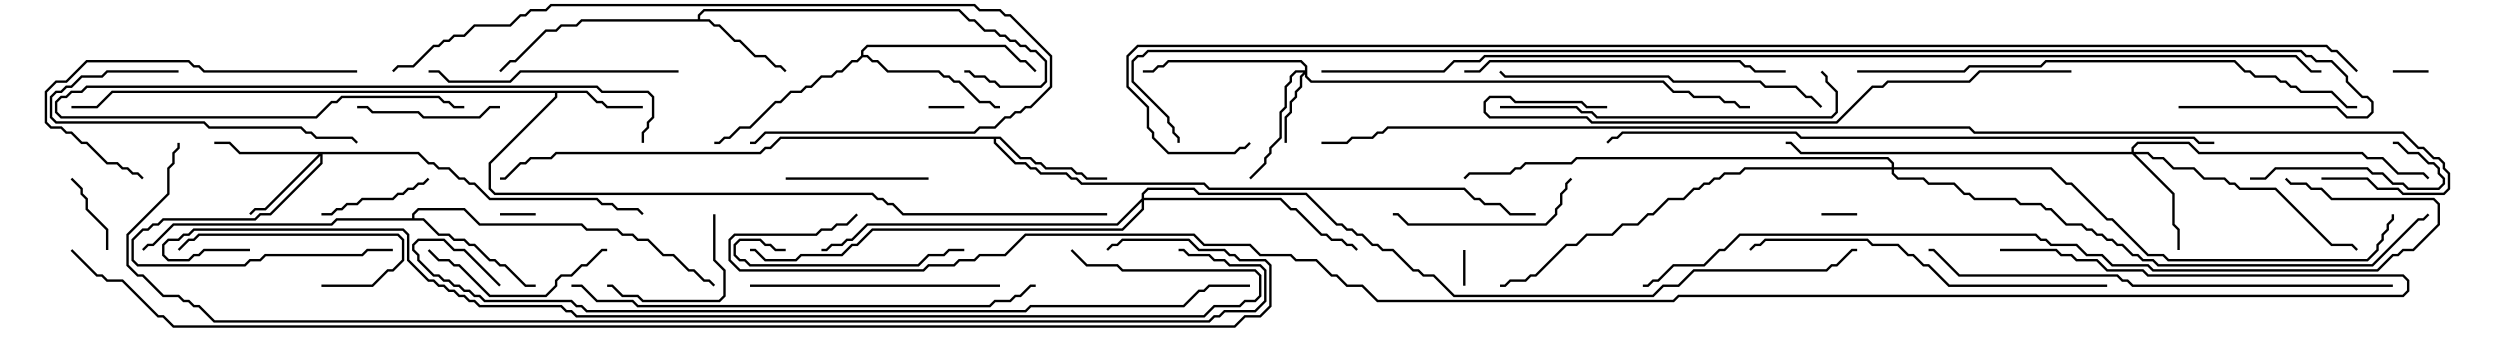 <svg version="1.1" width="105" height="15" xmlns="http://www.w3.org/2000/svg"><path d="M24.664,3.807L25.092,4.236L25.306,4.236L25.521,4.45L27,4.45L27,4.55L25.479,4.55L25.265,4.336L25.051,4.336L24.622,3.907L23.407,3.907L23.407,4.092L20.621,6.878L20.621,7.908L20.806,8.093L36.664,8.093L36.878,8.307L37.092,8.307L37.306,8.521L37.521,8.521L37.949,8.95L46.5,8.95L46.5,9.05L37.908,9.05L37.479,8.621L37.265,8.621L37.051,8.407L36.836,8.407L36.622,8.193L20.765,8.193L20.521,7.949L20.521,6.836L23.307,4.051L23.307,3.907L4.735,3.907L4.092,4.55L3,4.55L3,4.45L4.051,4.45L4.694,3.807z" stroke="none"/><path d="M29.307,0.807L29.307,0.622L29.551,0.379L40.306,0.379L40.735,0.807L40.949,0.807L41.378,1.236L41.806,1.236L42.021,1.45L42.235,1.45L42.449,1.664L42.664,1.664L42.878,1.879L43.092,1.879L43.306,2.093L43.521,2.093L43.979,2.551L43.979,3.449L43.735,3.693L41.979,3.693L41.765,3.479L41.551,3.479L41.336,3.264L40.908,3.264L40.694,3.05L40.5,3.05L40.5,2.95L40.735,2.95L40.949,3.164L41.378,3.164L41.592,3.379L41.806,3.379L42.021,3.593L43.694,3.593L43.879,3.408L43.879,2.592L43.479,2.193L43.265,2.193L43.051,1.979L42.836,1.979L42.622,1.764L42.408,1.764L42.194,1.55L41.979,1.55L41.765,1.336L41.336,1.336L40.908,0.907L40.694,0.907L40.265,0.479L29.592,0.479L29.407,0.664L29.407,0.807L29.806,0.807L30.021,1.021L30.235,1.021L30.878,1.664L31.092,1.664L31.735,2.307L32.164,2.307L32.592,2.736L32.806,2.736L33.035,2.965L32.965,3.035L32.765,2.836L32.551,2.836L32.122,2.407L31.694,2.407L31.051,1.764L30.836,1.764L30.194,1.121L29.979,1.121L29.765,0.907L24.449,0.907L24.235,1.121L23.592,1.121L23.378,1.336L22.949,1.336L21.664,2.621L21.449,2.621L21.035,3.035L20.965,2.965L21.408,2.521L21.622,2.521L22.908,1.236L23.336,1.236L23.551,1.021L24.194,1.021L24.408,0.807z" stroke="none"/><path d="M42.021,5.736L42.878,6.593L43.306,6.593L43.521,6.807L43.735,6.807L43.949,7.021L45.021,7.021L45.235,7.236L45.449,7.236L45.664,7.45L46.5,7.45L46.5,7.55L45.622,7.55L45.408,7.336L45.194,7.336L44.979,7.121L43.908,7.121L43.694,6.907L43.479,6.907L43.265,6.693L42.836,6.693L41.979,5.836L41.836,5.836L41.836,5.979L42.664,6.807L43.092,6.807L43.306,7.021L43.521,7.021L43.735,7.236L44.806,7.236L45.021,7.45L45.235,7.45L45.449,7.664L50.592,7.664L50.806,7.879L61.521,7.879L61.949,8.307L62.164,8.307L62.378,8.521L63.021,8.521L63.449,8.95L64.5,8.95L64.5,9.05L63.408,9.05L62.979,8.621L62.336,8.621L62.122,8.407L61.908,8.407L61.479,7.979L50.765,7.979L50.551,7.764L45.408,7.764L45.194,7.55L44.979,7.55L44.765,7.336L43.694,7.336L43.479,7.121L43.265,7.121L43.051,6.907L42.622,6.907L41.736,6.021L41.736,5.836L32.806,5.836L32.378,6.264L32.164,6.264L31.949,6.479L23.378,6.479L23.164,6.693L22.306,6.693L22.092,6.907L21.878,6.907L21.235,7.55L21,7.55L21,7.45L21.194,7.45L21.836,6.807L22.051,6.807L22.265,6.593L23.122,6.593L23.336,6.379L31.908,6.379L32.122,6.164L32.336,6.164L32.765,5.736z" stroke="none"/><path d="M17.307,9.164L17.307,8.979L17.551,8.736L19.521,8.736L20.164,9.379L24.449,9.379L24.664,9.593L25.949,9.593L26.164,9.807L26.592,9.807L26.806,10.021L27.235,10.021L27.878,10.664L28.306,10.664L28.949,11.307L29.164,11.307L29.592,11.736L29.806,11.736L30.035,11.965L29.965,12.035L29.765,11.836L29.551,11.836L29.122,11.407L28.908,11.407L28.265,10.764L27.836,10.764L27.194,10.121L26.765,10.121L26.551,9.907L26.122,9.907L25.908,9.693L24.622,9.693L24.408,9.479L20.122,9.479L19.479,8.836L17.592,8.836L17.407,9.021L17.407,9.164L17.806,9.164L18.449,9.807L18.878,9.807L19.092,10.021L19.521,10.021L19.735,10.236L19.949,10.236L20.592,10.879L20.806,10.879L21.021,11.093L21.235,11.093L22.092,11.95L22.5,11.95L22.5,12.05L22.051,12.05L21.194,11.193L20.979,11.193L20.765,10.979L20.551,10.979L19.908,10.336L19.694,10.336L19.479,10.121L19.051,10.121L18.836,9.907L18.408,9.907L17.765,9.264L14.164,9.264L13.949,9.479L7.306,9.479L6.449,10.336L6.235,10.336L6.035,10.535L5.965,10.465L6.194,10.236L6.408,10.236L7.265,9.379L13.908,9.379L14.122,9.164z" stroke="none"/><path d="M36.164,2.336L36.164,2.122L36.408,1.879L42.235,1.879L42.878,2.521L43.092,2.521L43.535,2.965L43.465,3.035L43.051,2.621L42.836,2.621L42.194,1.979L36.449,1.979L36.264,2.164L36.264,2.307L36.449,2.307L36.664,2.521L36.878,2.521L37.306,2.95L39.449,2.95L39.664,3.164L39.878,3.164L40.092,3.379L40.306,3.379L41.164,4.236L41.592,4.236L41.806,4.45L42,4.45L42,4.55L41.765,4.55L41.551,4.336L41.122,4.336L40.265,3.479L40.051,3.479L39.836,3.264L39.622,3.264L39.408,3.05L37.265,3.05L36.836,2.621L36.622,2.621L36.408,2.407L36.235,2.407L36.021,2.621L35.806,2.621L35.378,3.05L35.164,3.05L34.949,3.264L34.521,3.264L34.092,3.693L33.878,3.693L33.664,3.907L33.235,3.907L32.806,4.336L32.592,4.336L31.521,5.407L31.092,5.407L30.664,5.836L30.449,5.836L30.235,6.05L30,6.05L30,5.95L30.194,5.95L30.408,5.736L30.622,5.736L31.051,5.307L31.479,5.307L32.551,4.236L32.765,4.236L33.194,3.807L33.622,3.807L33.836,3.593L34.051,3.593L34.479,3.164L34.908,3.164L35.122,2.95L35.336,2.95L35.765,2.521L35.979,2.521z" stroke="none"/><path d="M54.807,2.95L54.807,2.806L54.622,2.621L49.092,2.621L48.878,2.836L48.664,2.836L48.449,3.05L48,3.05L48,2.95L48.408,2.95L48.622,2.736L48.836,2.736L49.051,2.521L54.664,2.521L54.907,2.765L54.907,3.194L55.092,3.379L69.878,3.379L70.306,3.807L70.949,3.807L71.164,4.021L72.235,4.021L72.449,4.236L72.878,4.236L73.092,4.45L73.5,4.45L73.5,4.55L73.051,4.55L72.836,4.336L72.408,4.336L72.194,4.121L71.122,4.121L70.908,3.907L70.265,3.907L69.836,3.479L55.051,3.479L54.807,3.235L54.807,3.121L54.693,3.235L54.693,3.664L54.479,3.878L54.479,4.092L54.264,4.306L54.264,4.735L54.05,4.949L54.05,6L53.95,6L53.95,4.908L54.164,4.694L54.164,4.265L54.379,4.051L54.379,3.836L54.593,3.622L54.593,3.194L54.736,3.05L54.449,3.05L54.264,3.235L54.264,3.449L54.05,3.664L54.05,4.521L53.836,4.735L53.836,5.806L53.407,6.235L53.407,6.449L53.193,6.664L53.193,6.878L52.535,7.535L52.465,7.465L53.093,6.836L53.093,6.622L53.307,6.408L53.307,6.194L53.736,5.765L53.736,4.694L53.95,4.479L53.95,3.622L54.164,3.408L54.164,3.194L54.408,2.95z" stroke="none"/><path d="M17.592,6.379L18.021,6.807L18.235,6.807L18.449,7.021L18.878,7.021L19.306,7.45L19.521,7.45L19.735,7.664L19.949,7.664L20.592,8.307L25.092,8.307L25.306,8.521L25.735,8.521L25.949,8.736L26.806,8.736L27.035,8.965L26.965,9.035L26.765,8.836L25.908,8.836L25.694,8.621L25.265,8.621L25.051,8.407L20.551,8.407L19.908,7.764L19.694,7.764L19.479,7.55L19.265,7.55L18.836,7.121L18.408,7.121L18.194,6.907L17.979,6.907L17.551,6.479L13.55,6.479L13.55,6.878L11.378,9.05L10.949,9.05L10.735,9.264L6.878,9.264L6.664,9.479L6.449,9.479L6.235,9.693L6.021,9.693L5.621,10.092L5.621,10.908L5.806,11.093L10.265,11.093L10.479,10.879L10.908,10.879L11.122,10.664L15.194,10.664L15.408,10.45L16.5,10.45L16.5,10.55L15.449,10.55L15.235,10.764L11.164,10.764L10.949,10.979L10.521,10.979L10.306,11.193L5.765,11.193L5.521,10.949L5.521,10.051L5.979,9.593L6.194,9.593L6.408,9.379L6.622,9.379L6.836,9.164L10.694,9.164L10.908,8.95L11.336,8.95L13.45,6.836L13.45,6.549L11.164,8.836L10.735,8.836L10.535,9.035L10.465,8.965L10.694,8.736L11.122,8.736L13.379,6.479L10.051,6.479L9.622,6.05L9,6.05L9,5.95L9.664,5.95L10.092,6.379z" stroke="none"/><path d="M89.521,6.379L89.521,6.194L89.765,5.95L91.949,5.95L92.378,6.379L99.235,6.379L99.449,6.593L100.092,6.593L100.735,7.236L101.806,7.236L102.035,7.465L101.965,7.535L101.765,7.336L100.694,7.336L100.051,6.693L99.408,6.693L99.194,6.479L92.336,6.479L91.908,6.05L89.806,6.05L89.621,6.235L89.621,6.379L90.235,6.379L90.449,6.593L90.878,6.593L91.306,7.021L92.164,7.021L92.592,7.45L93.449,7.45L93.664,7.664L93.878,7.664L94.092,7.879L95.592,7.879L97.949,10.236L98.806,10.236L99.035,10.465L98.965,10.535L98.765,10.336L97.908,10.336L95.551,7.979L94.051,7.979L93.836,7.764L93.622,7.764L93.408,7.55L92.551,7.55L92.122,7.121L91.265,7.121L90.836,6.693L90.408,6.693L90.194,6.479L89.692,6.479L91.336,8.122L91.336,9.408L91.55,9.622L91.55,10.5L91.45,10.5L91.45,9.664L91.236,9.449L91.236,8.164L89.551,6.479L75.622,6.479L75.194,6.05L75,6.05L75,5.95L75.235,5.95L75.664,6.379z" stroke="none"/><path d="M47.95,8.336L47.95,8.122L48.194,7.879L50.164,7.879L50.378,8.093L54.878,8.093L56.164,9.379L56.378,9.379L56.592,9.593L56.806,9.593L57.021,9.807L57.235,9.807L57.664,10.236L57.878,10.236L58.092,10.45L58.521,10.45L59.378,11.307L59.592,11.307L59.806,11.521L60.235,11.521L61.092,12.379L69.408,12.379L69.836,11.95L70.479,11.95L71.122,11.307L76.694,11.307L76.908,11.093L77.122,11.093L77.765,10.45L78,10.45L78,10.55L77.806,10.55L77.164,11.193L76.949,11.193L76.735,11.407L71.164,11.407L70.521,12.05L69.878,12.05L69.449,12.479L61.051,12.479L60.194,11.621L59.765,11.621L59.551,11.407L59.336,11.407L58.479,10.55L58.051,10.55L57.836,10.336L57.622,10.336L57.194,9.907L56.979,9.907L56.765,9.693L56.551,9.693L56.336,9.479L56.122,9.479L54.836,8.193L50.336,8.193L50.122,7.979L48.235,7.979L48.05,8.164L48.05,8.307L53.806,8.307L54.235,8.736L54.449,8.736L55.521,9.807L55.735,9.807L55.949,10.021L56.378,10.021L56.592,10.236L56.806,10.236L57.035,10.465L56.965,10.535L56.765,10.336L56.551,10.336L56.336,10.121L55.908,10.121L55.694,9.907L55.479,9.907L54.408,8.836L54.194,8.836L53.765,8.407L48.05,8.407L48.05,8.806L47.164,9.693L36.664,9.693L36.021,10.336L35.806,10.336L35.378,10.764L33.664,10.764L33.449,10.979L32.122,10.979L31.694,10.55L31.5,10.55L31.5,10.45L31.735,10.45L32.164,10.879L33.408,10.879L33.622,10.664L35.336,10.664L35.765,10.236L35.979,10.236L36.622,9.593L47.122,9.593L47.95,8.765L47.95,8.478L46.949,9.479L36.449,9.479L35.806,10.121L35.592,10.121L35.378,10.336L34.949,10.336L34.735,10.55L34.5,10.55L34.5,10.45L34.694,10.45L34.908,10.236L35.336,10.236L35.551,10.021L35.765,10.021L36.408,9.379L46.908,9.379z" stroke="none"/><path d="M79.45,7.021L79.45,6.878L79.265,6.693L66.235,6.693L66.021,6.907L64.092,6.907L63.878,7.121L63.664,7.121L63.449,7.336L61.735,7.336L61.535,7.535L61.465,7.465L61.694,7.236L63.408,7.236L63.622,7.021L63.836,7.021L64.051,6.807L65.979,6.807L66.194,6.593L79.306,6.593L79.55,6.836L79.55,7.021L86.164,7.021L86.806,7.664L87.021,7.664L88.521,9.164L88.735,9.164L90.235,10.664L90.878,10.664L91.092,10.879L99.408,10.879L99.807,10.479L99.807,10.265L100.021,10.051L100.021,9.836L100.236,9.622L100.236,9.408L100.45,9.194L100.45,9L100.55,9L100.55,9.235L100.336,9.449L100.336,9.664L100.121,9.878L100.121,10.092L99.907,10.306L99.907,10.521L99.449,10.979L91.051,10.979L90.836,10.764L90.194,10.764L88.694,9.264L88.479,9.264L86.979,7.764L86.765,7.764L86.122,7.121L79.55,7.121L79.55,7.265L79.735,7.45L80.806,7.45L81.021,7.664L82.092,7.664L82.521,8.093L82.735,8.093L82.949,8.307L84.664,8.307L84.878,8.521L85.735,8.521L85.949,8.736L86.164,8.736L86.806,9.379L87.449,9.379L87.664,9.593L87.878,9.593L88.092,9.807L88.306,9.807L88.521,10.021L88.735,10.021L88.949,10.236L89.164,10.236L89.592,10.664L89.806,10.664L90.021,10.879L90.449,10.879L90.664,11.093L99.622,11.093L101.551,9.164L101.765,9.164L101.965,8.965L102.035,9.035L101.806,9.264L101.592,9.264L99.664,11.193L90.622,11.193L90.408,10.979L89.979,10.979L89.765,10.764L89.551,10.764L89.122,10.336L88.908,10.336L88.694,10.121L88.479,10.121L88.265,9.907L88.051,9.907L87.836,9.693L87.622,9.693L87.408,9.479L86.765,9.479L86.122,8.836L85.908,8.836L85.694,8.621L84.836,8.621L84.622,8.407L82.908,8.407L82.694,8.193L82.479,8.193L82.051,7.764L80.979,7.764L80.765,7.55L79.694,7.55L79.45,7.306L79.45,7.121L73.306,7.121L73.092,7.336L72.449,7.336L72.235,7.55L72.021,7.55L71.806,7.764L71.592,7.764L71.378,7.979L71.164,7.979L70.735,8.407L70.092,8.407L69.449,9.05L69.235,9.05L68.806,9.479L68.164,9.479L67.735,9.907L66.664,9.907L66.235,10.336L65.806,10.336L64.521,11.621L64.306,11.621L64.092,11.836L63.449,11.836L63.235,12.05L63,12.05L63,11.95L63.194,11.95L63.408,11.736L64.051,11.736L64.265,11.521L64.479,11.521L65.765,10.236L66.194,10.236L66.622,9.807L67.694,9.807L68.122,9.379L68.765,9.379L69.194,8.95L69.408,8.95L70.051,8.307L70.694,8.307L71.122,7.879L71.336,7.879L71.551,7.664L71.765,7.664L71.979,7.45L72.194,7.45L72.408,7.236L73.051,7.236L73.265,7.021z" stroke="none"/><path d="M22.5,8.95L22.5,9.05L21,9.05L21,8.95z" stroke="none"/><path d="M61.45,10.5L61.55,10.5L61.55,12L61.45,12z" stroke="none"/><path d="M39,4.55L39,4.45L40.5,4.45L40.5,4.55z" stroke="none"/><path d="M76.5,9.05L76.5,8.95L78,8.95L78,9.05z" stroke="none"/><path d="M102,2.95L102,3.05L100.5,3.05L100.5,2.95z" stroke="none"/><path d="M4.55,10.5L4.45,10.5L4.45,9.664L3.593,8.806L3.593,8.378L3.379,8.164L3.379,7.949L2.965,7.535L3.035,7.465L3.479,7.908L3.479,8.122L3.693,8.336L3.693,8.765L4.55,9.622z" stroke="none"/><path d="M17.965,7.465L18.035,7.535L17.806,7.764L17.592,7.764L17.378,7.979L17.164,7.979L16.949,8.193L16.735,8.193L16.521,8.407L15.235,8.407L15.021,8.621L14.592,8.621L14.378,8.836L14.164,8.836L13.949,9.05L13.5,9.05L13.5,8.95L13.908,8.95L14.122,8.736L14.336,8.736L14.551,8.521L14.979,8.521L15.194,8.307L16.479,8.307L16.694,8.093L16.908,8.093L17.122,7.879L17.336,7.879L17.551,7.664L17.765,7.664z" stroke="none"/><path d="M29.95,9L30.05,9L30.05,10.908L30.479,11.336L30.479,12.449L30.235,12.693L26.979,12.693L26.765,12.479L26.122,12.479L25.694,12.05L25.5,12.05L25.5,11.95L25.735,11.95L26.164,12.379L26.806,12.379L27.021,12.593L30.194,12.593L30.379,12.408L30.379,11.378L29.95,10.949z" stroke="none"/><path d="M21,4.45L21,4.55L20.592,4.55L20.164,4.979L17.765,4.979L17.551,4.764L15.622,4.764L15.408,4.55L15,4.55L15,4.45L15.449,4.45L15.664,4.664L17.592,4.664L17.806,4.879L20.122,4.879L20.551,4.45z" stroke="none"/><path d="M33,7.55L33,7.45L39,7.45L39,7.55z" stroke="none"/><path d="M94.5,7.55L94.5,7.45L95.122,7.45L95.551,7.021L99.449,7.021L99.664,7.236L100.092,7.236L100.521,7.664L100.949,7.664L101.164,7.879L102.408,7.879L102.593,7.694L102.593,7.521L102.379,7.306L102.379,7.092L102.194,6.907L101.979,6.907L101.551,6.479L101.122,6.479L100.694,6.05L100.5,6.05L100.5,5.95L100.735,5.95L101.164,6.379L101.592,6.379L102.021,6.807L102.235,6.807L102.479,7.051L102.479,7.265L102.693,7.479L102.693,7.735L102.449,7.979L101.122,7.979L100.908,7.764L100.479,7.764L100.051,7.336L99.622,7.336L99.408,7.121L95.592,7.121L95.164,7.55z" stroke="none"/><path d="M13.5,12.05L13.5,11.95L15.622,11.95L16.265,11.307L16.479,11.307L16.879,10.908L16.879,10.092L16.694,9.907L8.378,9.907L8.164,10.121L7.949,10.121L7.535,10.535L7.465,10.465L7.908,10.021L8.122,10.021L8.336,9.807L16.735,9.807L16.979,10.051L16.979,10.949L16.521,11.407L16.306,11.407L15.664,12.05z" stroke="none"/><path d="M17.965,10.535L18.035,10.465L18.449,10.879L18.878,10.879L19.092,11.093L19.306,11.093L20.592,12.379L22.908,12.379L23.307,11.979L23.307,11.765L23.551,11.521L23.979,11.521L24.408,11.093L24.622,11.093L25.265,10.45L25.5,10.45L25.5,10.55L25.306,10.55L24.664,11.193L24.449,11.193L24.021,11.621L23.592,11.621L23.407,11.806L23.407,12.021L22.949,12.479L20.551,12.479L19.265,11.193L19.051,11.193L18.836,10.979L18.408,10.979z" stroke="none"/><path d="M33,10.45L33,10.55L32.551,10.55L32.336,10.336L32.122,10.336L31.908,10.121L31.092,10.121L30.907,10.306L30.907,10.694L31.092,10.879L31.306,10.879L31.521,11.093L38.551,11.093L38.979,10.664L39.622,10.664L39.836,10.45L40.5,10.45L40.5,10.55L39.878,10.55L39.664,10.764L39.021,10.764L38.592,11.193L31.479,11.193L31.265,10.979L31.051,10.979L30.807,10.735L30.807,10.265L31.051,10.021L31.949,10.021L32.164,10.236L32.378,10.236L32.592,10.45z" stroke="none"/><path d="M27.05,6L26.95,6L26.95,5.551L27.164,5.336L27.164,5.122L27.379,4.908L27.379,4.092L27.194,3.907L25.265,3.907L25.051,3.693L3.664,3.693L3.449,3.907L3.021,3.907L2.806,4.121L2.592,4.121L2.407,4.306L2.407,4.694L2.592,4.879L13.265,4.879L13.908,4.236L14.122,4.236L14.336,4.021L18.449,4.021L18.664,4.236L18.878,4.236L19.092,4.45L19.5,4.45L19.5,4.55L19.051,4.55L18.836,4.336L18.622,4.336L18.408,4.121L14.378,4.121L14.164,4.336L13.949,4.336L13.306,4.979L2.551,4.979L2.307,4.735L2.307,4.265L2.551,4.021L2.765,4.021L2.979,3.807L3.408,3.807L3.622,3.593L25.092,3.593L25.306,3.807L27.235,3.807L27.479,4.051L27.479,4.949L27.264,5.164L27.264,5.378L27.05,5.592z" stroke="none"/><path d="M65.965,7.465L66.035,7.535L65.836,7.735L65.836,7.949L65.621,8.164L65.621,8.592L65.407,8.806L65.407,9.021L64.949,9.479L59.122,9.479L58.694,9.05L58.5,9.05L58.5,8.95L58.735,8.95L59.164,9.379L64.908,9.379L65.307,8.979L65.307,8.765L65.521,8.551L65.521,8.122L65.736,7.908L65.736,7.694z" stroke="none"/><path d="M7.5,2.95L7.5,3.05L4.521,3.05L4.306,3.264L3.449,3.264L3.021,3.693L2.806,3.693L2.592,3.907L2.378,3.907L2.193,4.092L2.193,4.908L2.378,5.093L8.592,5.093L8.806,5.307L12.664,5.307L12.878,5.521L13.092,5.521L13.306,5.736L14.806,5.736L15.035,5.965L14.965,6.035L14.765,5.836L13.265,5.836L13.051,5.621L12.836,5.621L12.622,5.407L8.765,5.407L8.551,5.193L2.336,5.193L2.093,4.949L2.093,4.051L2.336,3.807L2.551,3.807L2.765,3.593L2.979,3.593L3.408,3.164L4.265,3.164L4.479,2.95z" stroke="none"/><path d="M15,2.95L15,3.05L8.551,3.05L8.336,2.836L8.122,2.836L7.908,2.621L3.664,2.621L2.806,3.479L2.378,3.479L1.979,3.878L1.979,5.122L2.164,5.307L2.592,5.307L2.806,5.521L3.021,5.521L3.449,5.95L3.664,5.95L4.521,6.807L4.949,6.807L5.164,7.021L5.378,7.021L5.592,7.236L5.806,7.236L6.035,7.465L5.965,7.535L5.765,7.336L5.551,7.336L5.336,7.121L5.122,7.121L4.908,6.907L4.479,6.907L3.622,6.05L3.408,6.05L2.979,5.621L2.765,5.621L2.551,5.407L2.122,5.407L1.879,5.164L1.879,3.836L2.336,3.379L2.765,3.379L3.622,2.521L7.949,2.521L8.164,2.736L8.378,2.736L8.592,2.95z" stroke="none"/><path d="M28.5,2.95L28.5,3.05L21.878,3.05L21.449,3.479L18.836,3.479L18.408,3.05L18,3.05L18,2.95L18.449,2.95L18.878,3.379L21.408,3.379L21.836,2.95z" stroke="none"/><path d="M42,11.95L42,12.05L31.5,12.05L31.5,11.95z" stroke="none"/><path d="M61.5,3.05L61.5,2.95L62.122,2.95L62.551,2.521L73.092,2.521L73.306,2.736L73.521,2.736L73.735,2.95L75,2.95L75,3.05L73.694,3.05L73.479,2.836L73.265,2.836L73.051,2.621L62.592,2.621L62.164,3.05z" stroke="none"/><path d="M76.535,4.465L76.465,4.535L76.051,4.121L75.836,4.121L75.408,3.693L74.122,3.693L73.908,3.479L70.265,3.479L70.051,3.264L63.194,3.264L62.965,3.035L63.035,2.965L63.235,3.164L70.092,3.164L70.306,3.379L73.949,3.379L74.164,3.593L75.449,3.593L75.878,4.021L76.092,4.021z" stroke="none"/><path d="M63,4.55L63,4.45L66.235,4.45L66.449,4.664L66.878,4.664L67.092,4.879L76.908,4.879L77.093,4.694L77.093,3.878L76.664,3.449L76.664,3.235L76.465,3.035L76.535,2.965L76.764,3.194L76.764,3.408L77.193,3.836L77.193,4.735L76.949,4.979L67.051,4.979L66.836,4.764L66.408,4.764L66.194,4.55z" stroke="none"/><path d="M88.5,11.95L88.5,12.05L81.836,12.05L80.979,11.193L80.765,11.193L80.336,10.764L80.122,10.764L79.694,10.336L78.622,10.336L78.408,10.121L74.164,10.121L73.949,10.336L73.735,10.336L73.535,10.535L73.465,10.465L73.694,10.236L73.908,10.236L74.122,10.021L78.449,10.021L78.664,10.236L79.735,10.236L80.164,10.664L80.378,10.664L80.806,11.093L81.021,11.093L81.878,11.95z" stroke="none"/><path d="M31.5,6.05L31.5,5.95L31.694,5.95L32.122,5.521L40.908,5.521L41.122,5.307L41.765,5.307L42.194,4.879L42.408,4.879L42.622,4.664L42.836,4.664L43.051,4.45L43.265,4.45L44.093,3.622L44.093,2.378L42.408,0.693L42.194,0.693L41.979,0.479L41.122,0.479L40.908,0.264L23.164,0.264L22.949,0.479L22.306,0.479L22.092,0.693L21.878,0.693L21.449,1.121L19.949,1.121L19.521,1.55L19.092,1.55L18.878,1.764L18.664,1.764L18.449,1.979L18.235,1.979L17.378,2.836L16.735,2.836L16.535,3.035L16.465,2.965L16.694,2.736L17.336,2.736L18.194,1.879L18.408,1.879L18.622,1.664L18.836,1.664L19.051,1.45L19.479,1.45L19.908,1.021L21.408,1.021L21.836,0.593L22.051,0.593L22.265,0.379L22.908,0.379L23.122,0.164L40.949,0.164L41.164,0.379L42.021,0.379L42.235,0.593L42.449,0.593L44.193,2.336L44.193,3.664L43.306,4.55L43.092,4.55L42.878,4.764L42.664,4.764L42.449,4.979L42.235,4.979L41.806,5.407L41.164,5.407L40.949,5.621L32.164,5.621L31.735,6.05z" stroke="none"/><path d="M24,12.05L24,11.95L24.449,11.95L25.092,12.593L26.592,12.593L26.806,12.807L41.551,12.807L41.765,12.593L42.408,12.593L42.622,12.379L42.836,12.379L43.265,11.95L43.5,11.95L43.5,12.05L43.306,12.05L42.878,12.479L42.664,12.479L42.449,12.693L41.806,12.693L41.592,12.907L26.765,12.907L26.551,12.693L25.051,12.693L24.408,12.05z" stroke="none"/><path d="M100.5,11.95L100.5,12.05L89.551,12.05L89.336,11.836L89.122,11.836L88.908,11.621L82.265,11.621L81.194,10.55L81,10.55L81,10.45L81.235,10.45L82.306,11.521L88.949,11.521L89.164,11.736L89.378,11.736L89.592,11.95z" stroke="none"/><path d="M67.5,4.45L67.5,4.55L66.622,4.55L66.408,4.336L63.622,4.336L63.408,4.121L62.592,4.121L62.407,4.306L62.407,4.694L62.592,4.879L66.664,4.879L66.878,5.093L77.122,5.093L78.622,3.593L79.051,3.593L79.265,3.379L82.694,3.379L83.122,2.95L87,2.95L87,3.05L83.164,3.05L82.735,3.479L79.306,3.479L79.092,3.693L78.664,3.693L77.164,5.193L66.836,5.193L66.622,4.979L62.551,4.979L62.307,4.735L62.307,4.265L62.551,4.021L63.449,4.021L63.664,4.236L66.449,4.236L66.664,4.45z" stroke="none"/><path d="M78,3.05L78,2.95L82.479,2.95L82.694,2.736L85.694,2.736L85.908,2.521L93.878,2.521L94.306,2.95L94.521,2.95L94.735,3.164L95.592,3.164L95.806,3.379L96.021,3.379L96.235,3.593L96.449,3.593L96.664,3.807L97.949,3.807L98.592,4.45L99,4.45L99,4.55L98.551,4.55L97.908,3.907L96.622,3.907L96.408,3.693L96.194,3.693L95.979,3.479L95.765,3.479L95.551,3.264L94.694,3.264L94.479,3.05L94.265,3.05L93.836,2.621L85.949,2.621L85.735,2.836L82.735,2.836L82.521,3.05z" stroke="none"/><path d="M93,5.95L93,6.05L92.336,6.05L92.122,5.836L75.622,5.836L75.408,5.621L68.164,5.621L67.949,5.836L67.735,5.836L67.535,6.035L67.465,5.965L67.694,5.736L67.908,5.736L68.122,5.521L75.449,5.521L75.664,5.736L92.164,5.736L92.378,5.95z" stroke="none"/><path d="M69,12.05L69,11.95L69.194,11.95L69.408,11.736L69.622,11.736L70.265,11.093L71.551,11.093L72.194,10.45L72.408,10.45L73.051,9.807L85.521,9.807L85.735,10.021L85.949,10.021L86.164,10.236L87.235,10.236L87.664,10.664L88.306,10.664L88.735,11.093L90.235,11.093L90.449,11.307L99.836,11.307L100.479,10.664L100.694,10.664L100.908,10.45L101.336,10.45L102.379,9.408L102.379,8.592L102.194,8.407L97.908,8.407L97.479,7.979L97.051,7.979L96.836,7.764L96.194,7.764L95.965,7.535L96.035,7.465L96.235,7.664L96.878,7.664L97.092,7.879L97.521,7.879L97.949,8.307L102.235,8.307L102.479,8.551L102.479,9.449L101.378,10.55L100.949,10.55L100.735,10.764L100.521,10.764L99.878,11.407L90.408,11.407L90.194,11.193L88.694,11.193L88.265,10.764L87.622,10.764L87.194,10.336L86.122,10.336L85.908,10.121L85.694,10.121L85.479,9.907L73.092,9.907L72.449,10.55L72.235,10.55L71.592,11.193L70.306,11.193L69.664,11.836L69.449,11.836L69.235,12.05z" stroke="none"/><path d="M21.035,11.965L20.965,12.035L19.479,10.55L19.051,10.55L18.622,10.121L17.592,10.121L17.407,10.306L17.407,10.479L17.621,10.694L17.621,10.908L18.235,11.521L18.449,11.521L18.664,11.736L18.878,11.736L19.092,11.95L19.306,11.95L19.521,12.164L19.735,12.164L19.949,12.379L20.164,12.379L20.378,12.593L24.021,12.593L24.235,12.807L24.449,12.807L24.664,13.021L43.051,13.021L43.265,12.807L49.694,12.807L50.336,12.164L50.551,12.164L50.765,11.95L52.5,11.95L52.5,12.05L50.806,12.05L50.592,12.264L50.378,12.264L49.735,12.907L43.306,12.907L43.092,13.121L24.622,13.121L24.408,12.907L24.194,12.907L23.979,12.693L20.336,12.693L20.122,12.479L19.908,12.479L19.694,12.264L19.479,12.264L19.265,12.05L19.051,12.05L18.836,11.836L18.622,11.836L18.408,11.621L18.194,11.621L17.521,10.949L17.521,10.735L17.307,10.521L17.307,10.265L17.551,10.021L18.664,10.021L19.092,10.45L19.521,10.45z" stroke="none"/><path d="M10.5,10.45L10.5,10.55L8.592,10.55L8.378,10.764L8.164,10.764L7.949,10.979L7.051,10.979L6.807,10.735L6.807,10.265L7.051,10.021L7.479,10.021L7.694,9.807L7.908,9.807L8.122,9.593L16.949,9.593L17.193,9.836L17.193,10.908L18.021,11.736L18.235,11.736L18.449,11.95L18.664,11.95L18.878,12.164L19.092,12.164L19.306,12.379L19.521,12.379L19.735,12.593L19.949,12.593L20.164,12.807L23.592,12.807L23.806,13.021L24.021,13.021L24.235,13.236L50.551,13.236L50.979,12.807L52.051,12.807L52.265,12.593L52.694,12.593L52.879,12.408L52.879,11.592L52.694,11.407L47.122,11.407L46.908,11.193L45.622,11.193L44.965,10.535L45.035,10.465L45.664,11.093L46.949,11.093L47.164,11.307L52.735,11.307L52.979,11.551L52.979,12.449L52.735,12.693L52.306,12.693L52.092,12.907L51.021,12.907L50.592,13.336L24.194,13.336L23.979,13.121L23.765,13.121L23.551,12.907L20.122,12.907L19.908,12.693L19.694,12.693L19.479,12.479L19.265,12.479L19.051,12.264L18.836,12.264L18.622,12.05L18.408,12.05L18.194,11.836L17.979,11.836L17.093,10.949L17.093,9.878L16.908,9.693L8.164,9.693L7.949,9.907L7.735,9.907L7.521,10.121L7.092,10.121L6.907,10.306L6.907,10.694L7.092,10.879L7.908,10.879L8.122,10.664L8.336,10.664L8.551,10.45z" stroke="none"/><path d="M55.5,3.05L55.5,2.95L60.622,2.95L61.051,2.521L62.122,2.521L62.336,2.307L96.449,2.307L97.092,2.95L97.5,2.95L97.5,3.05L97.051,3.05L96.408,2.407L62.378,2.407L62.164,2.621L61.092,2.621L60.664,3.05z" stroke="none"/><path d="M97.5,7.55L97.5,7.45L99.449,7.45L99.878,7.879L100.735,7.879L100.949,8.093L102.622,8.093L102.807,7.908L102.807,7.306L102.593,7.092L102.593,6.878L102.408,6.693L102.194,6.693L101.765,6.264L101.551,6.264L100.908,5.621L82.908,5.621L82.694,5.407L58.306,5.407L58.092,5.621L57.878,5.621L57.664,5.836L56.806,5.836L56.592,6.05L55.5,6.05L55.5,5.95L56.551,5.95L56.765,5.736L57.622,5.736L57.836,5.521L58.051,5.521L58.265,5.307L82.735,5.307L82.949,5.521L100.949,5.521L101.592,6.164L101.806,6.164L102.235,6.593L102.449,6.593L102.693,6.836L102.693,7.051L102.907,7.265L102.907,7.949L102.664,8.193L100.908,8.193L100.694,7.979L99.836,7.979L99.408,7.55z" stroke="none"/><path d="M91.5,4.55L91.5,4.45L98.164,4.45L98.592,4.879L99.408,4.879L99.593,4.694L99.593,4.306L99.408,4.121L99.194,4.121L98.521,3.449L98.521,3.235L97.908,2.621L97.265,2.621L97.051,2.407L96.836,2.407L96.622,2.193L48.235,2.193L48.021,2.407L47.806,2.407L47.621,2.592L47.621,3.408L49.121,4.908L49.121,5.122L49.336,5.336L49.336,5.551L49.55,5.765L49.55,6L49.45,6L49.45,5.806L49.236,5.592L49.236,5.378L49.021,5.164L49.021,4.949L47.521,3.449L47.521,2.551L47.765,2.307L47.979,2.307L48.194,2.093L96.664,2.093L96.878,2.307L97.092,2.307L97.306,2.521L97.949,2.521L98.621,3.194L98.621,3.408L99.235,4.021L99.449,4.021L99.693,4.265L99.693,4.735L99.449,4.979L98.551,4.979L98.122,4.55z" stroke="none"/><path d="M49.5,10.55L49.5,10.45L49.735,10.45L49.949,10.664L50.806,10.664L51.021,10.879L51.449,10.879L51.664,11.093L52.949,11.093L53.193,11.336L53.193,12.664L52.735,13.121L51.449,13.121L51.235,13.336L51.021,13.336L50.806,13.55L8.979,13.55L8.336,12.907L8.122,12.907L7.908,12.693L7.694,12.693L7.479,12.479L6.836,12.479L5.979,11.621L5.765,11.621L5.307,11.164L5.307,9.836L7.021,8.122L7.021,7.051L7.236,6.836L7.236,6.408L7.45,6.194L7.45,6L7.55,6L7.55,6.235L7.336,6.449L7.336,6.878L7.121,7.092L7.121,8.164L5.407,9.878L5.407,11.122L5.806,11.521L6.021,11.521L6.878,12.379L7.521,12.379L7.735,12.593L7.949,12.593L8.164,12.807L8.378,12.807L9.021,13.45L50.765,13.45L50.979,13.236L51.194,13.236L51.408,13.021L52.694,13.021L53.093,12.622L53.093,11.378L52.908,11.193L51.622,11.193L51.408,10.979L50.979,10.979L50.765,10.764L49.908,10.764L49.694,10.55z" stroke="none"/><path d="M2.965,10.535L3.035,10.465L4.092,11.521L4.306,11.521L4.521,11.736L5.164,11.736L6.664,13.236L6.878,13.236L7.306,13.664L51.836,13.664L52.265,13.236L52.908,13.236L53.307,12.836L53.307,11.164L53.122,10.979L52.051,10.979L51.836,10.764L51.622,10.764L51.408,10.55L50.336,10.55L49.908,10.121L47.164,10.121L46.949,10.336L46.735,10.336L46.535,10.535L46.465,10.465L46.694,10.236L46.908,10.236L47.122,10.021L49.949,10.021L50.378,10.45L51.449,10.45L51.664,10.664L51.878,10.664L52.092,10.879L53.164,10.879L53.407,11.122L53.407,12.878L52.949,13.336L52.306,13.336L51.878,13.764L7.265,13.764L6.836,13.336L6.622,13.336L5.122,11.836L4.479,11.836L4.265,11.621L4.051,11.621z" stroke="none"/><path d="M99.035,2.965L98.965,3.035L98.122,2.193L97.908,2.193L97.694,1.979L47.806,1.979L47.407,2.378L47.407,3.622L48.264,4.479L48.264,5.336L48.479,5.551L48.479,5.765L49.092,6.379L51.836,6.379L52.051,6.164L52.265,6.164L52.465,5.965L52.535,6.035L52.306,6.264L52.092,6.264L51.878,6.479L49.051,6.479L48.379,5.806L48.379,5.592L48.164,5.378L48.164,4.521L47.307,3.664L47.307,2.336L47.765,1.879L97.735,1.879L97.949,2.093L98.164,2.093z" stroke="none"/><path d="M84,10.55L84,10.45L86.378,10.45L86.592,10.664L87.021,10.664L87.235,10.879L88.092,10.879L88.521,11.307L90.021,11.307L90.235,11.521L100.949,11.521L101.193,11.765L101.193,12.235L100.949,12.479L70.521,12.479L70.306,12.693L57.836,12.693L57.194,12.05L56.551,12.05L56.122,11.621L55.908,11.621L55.265,10.979L54.408,10.979L54.194,10.764L52.908,10.764L52.479,10.336L50.551,10.336L50.122,9.907L43.092,9.907L42.235,10.764L41.164,10.764L40.949,10.979L40.306,10.979L40.092,11.193L39.021,11.193L38.806,11.407L31.051,11.407L30.593,10.949L30.593,10.051L30.836,9.807L34.265,9.807L34.479,9.593L34.908,9.593L35.122,9.379L35.551,9.379L35.965,8.965L36.035,9.035L35.592,9.479L35.164,9.479L34.949,9.693L34.521,9.693L34.306,9.907L30.878,9.907L30.693,10.092L30.693,10.908L31.092,11.307L38.765,11.307L38.979,11.093L40.051,11.093L40.265,10.879L40.908,10.879L41.122,10.664L42.194,10.664L43.051,9.807L50.164,9.807L50.592,10.236L52.521,10.236L52.949,10.664L54.235,10.664L54.449,10.879L55.306,10.879L55.949,11.521L56.164,11.521L56.592,11.95L57.235,11.95L57.878,12.593L70.265,12.593L70.479,12.379L100.908,12.379L101.093,12.194L101.093,11.806L100.908,11.621L90.194,11.621L89.979,11.407L88.479,11.407L88.051,10.979L87.194,10.979L86.979,10.764L86.551,10.764L86.336,10.55z" stroke="none"/></svg>